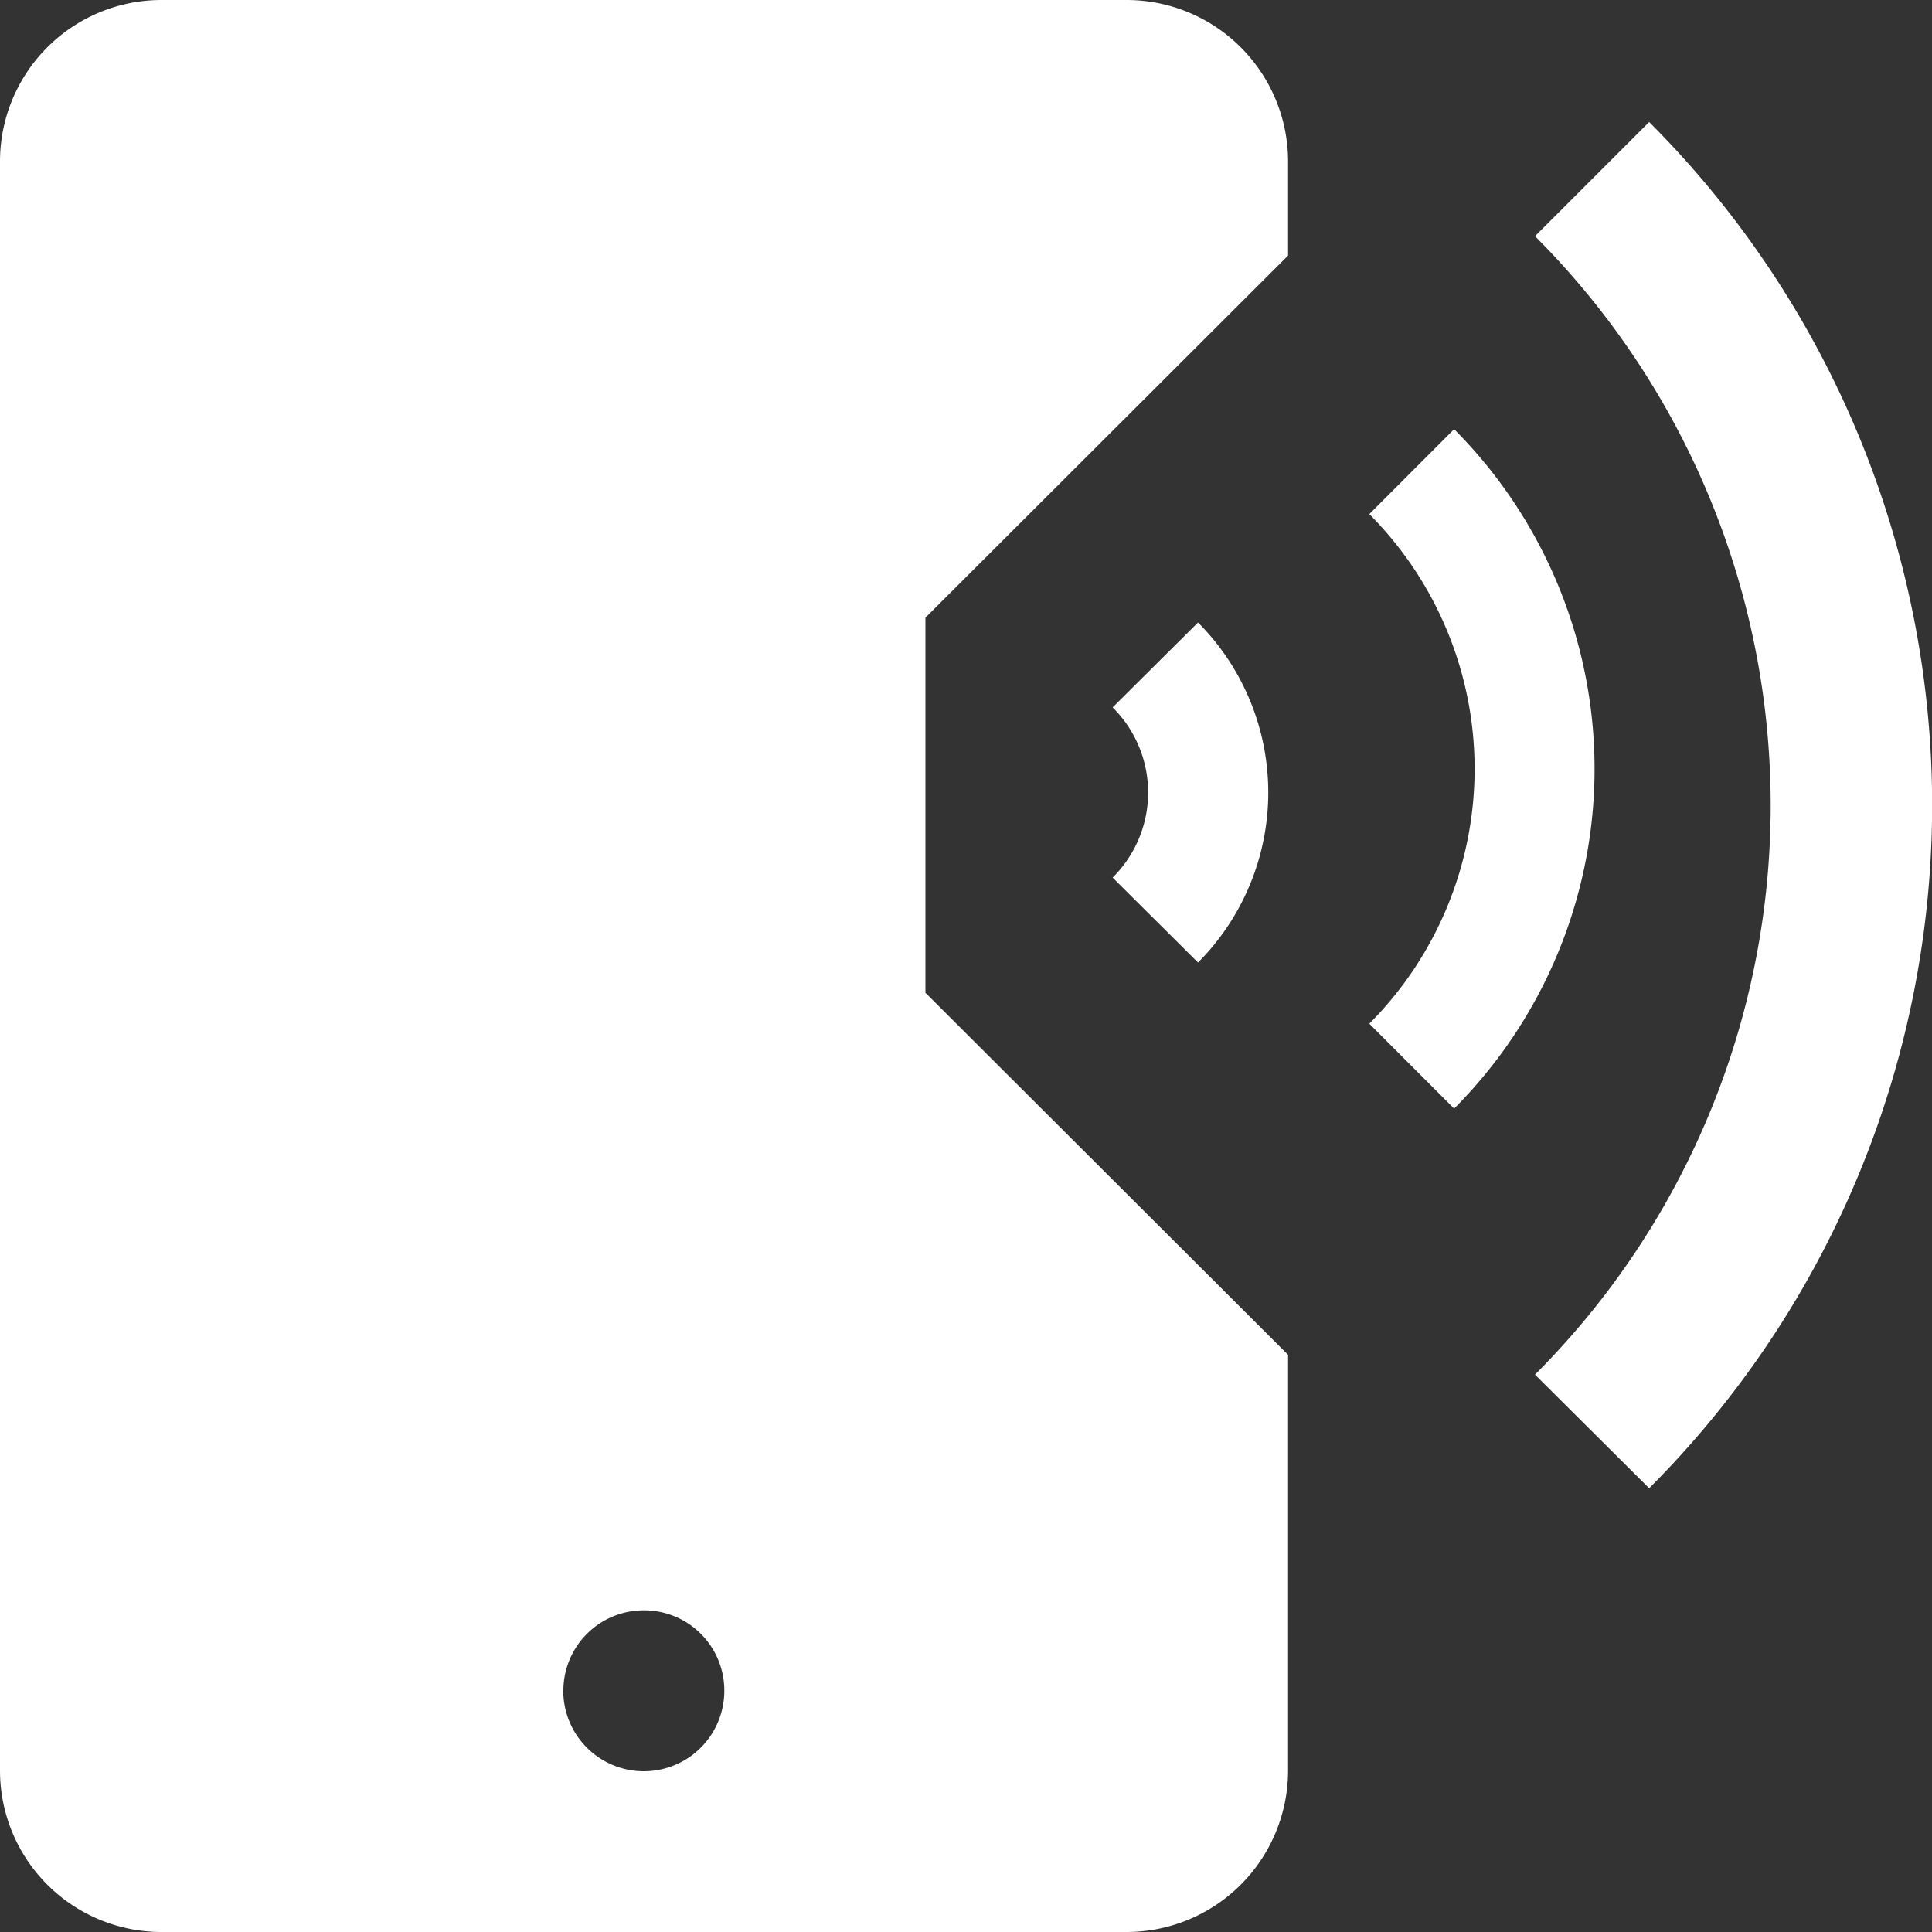 <svg xmlns="http://www.w3.org/2000/svg" width="20" height="20" viewBox="0 0 20 20"><rect x="0" y="0" width="20" height="20" fill="#333333" stroke="none"/><path d="M-4385.332-21198a1.672,1.672,0,0,1-1.667-1.666v-16.668a1.672,1.672,0,0,1,1.667-1.666h10a1.672,1.672,0,0,1,1.667,1.666v.98l-3.754,3.748v3.883l3.754,3.748v4.309a1.672,1.672,0,0,1-1.667,1.666Zm4.164-2.5a.834.834,0,0,0,.836.836.833.833,0,0,0,.831-.836.83.83,0,0,0-.831-.83A.832.832,0,0,0-4381.167-21200.5Zm10.059-3.27a8.335,8.335,0,0,0,0-11.785l1.182-1.182a10,10,0,0,1,0,14.143Zm-1.715-3.633a3.736,3.736,0,0,0,0-5.275l.878-.879a4.98,4.98,0,0,1,0,7.033Zm-2.657-1.512a1.24,1.24,0,0,0,0-1.762l.884-.879a2.494,2.494,0,0,1,0,3.52Z" transform="translate(4386.999 21218)" fill="#fff"/></svg>